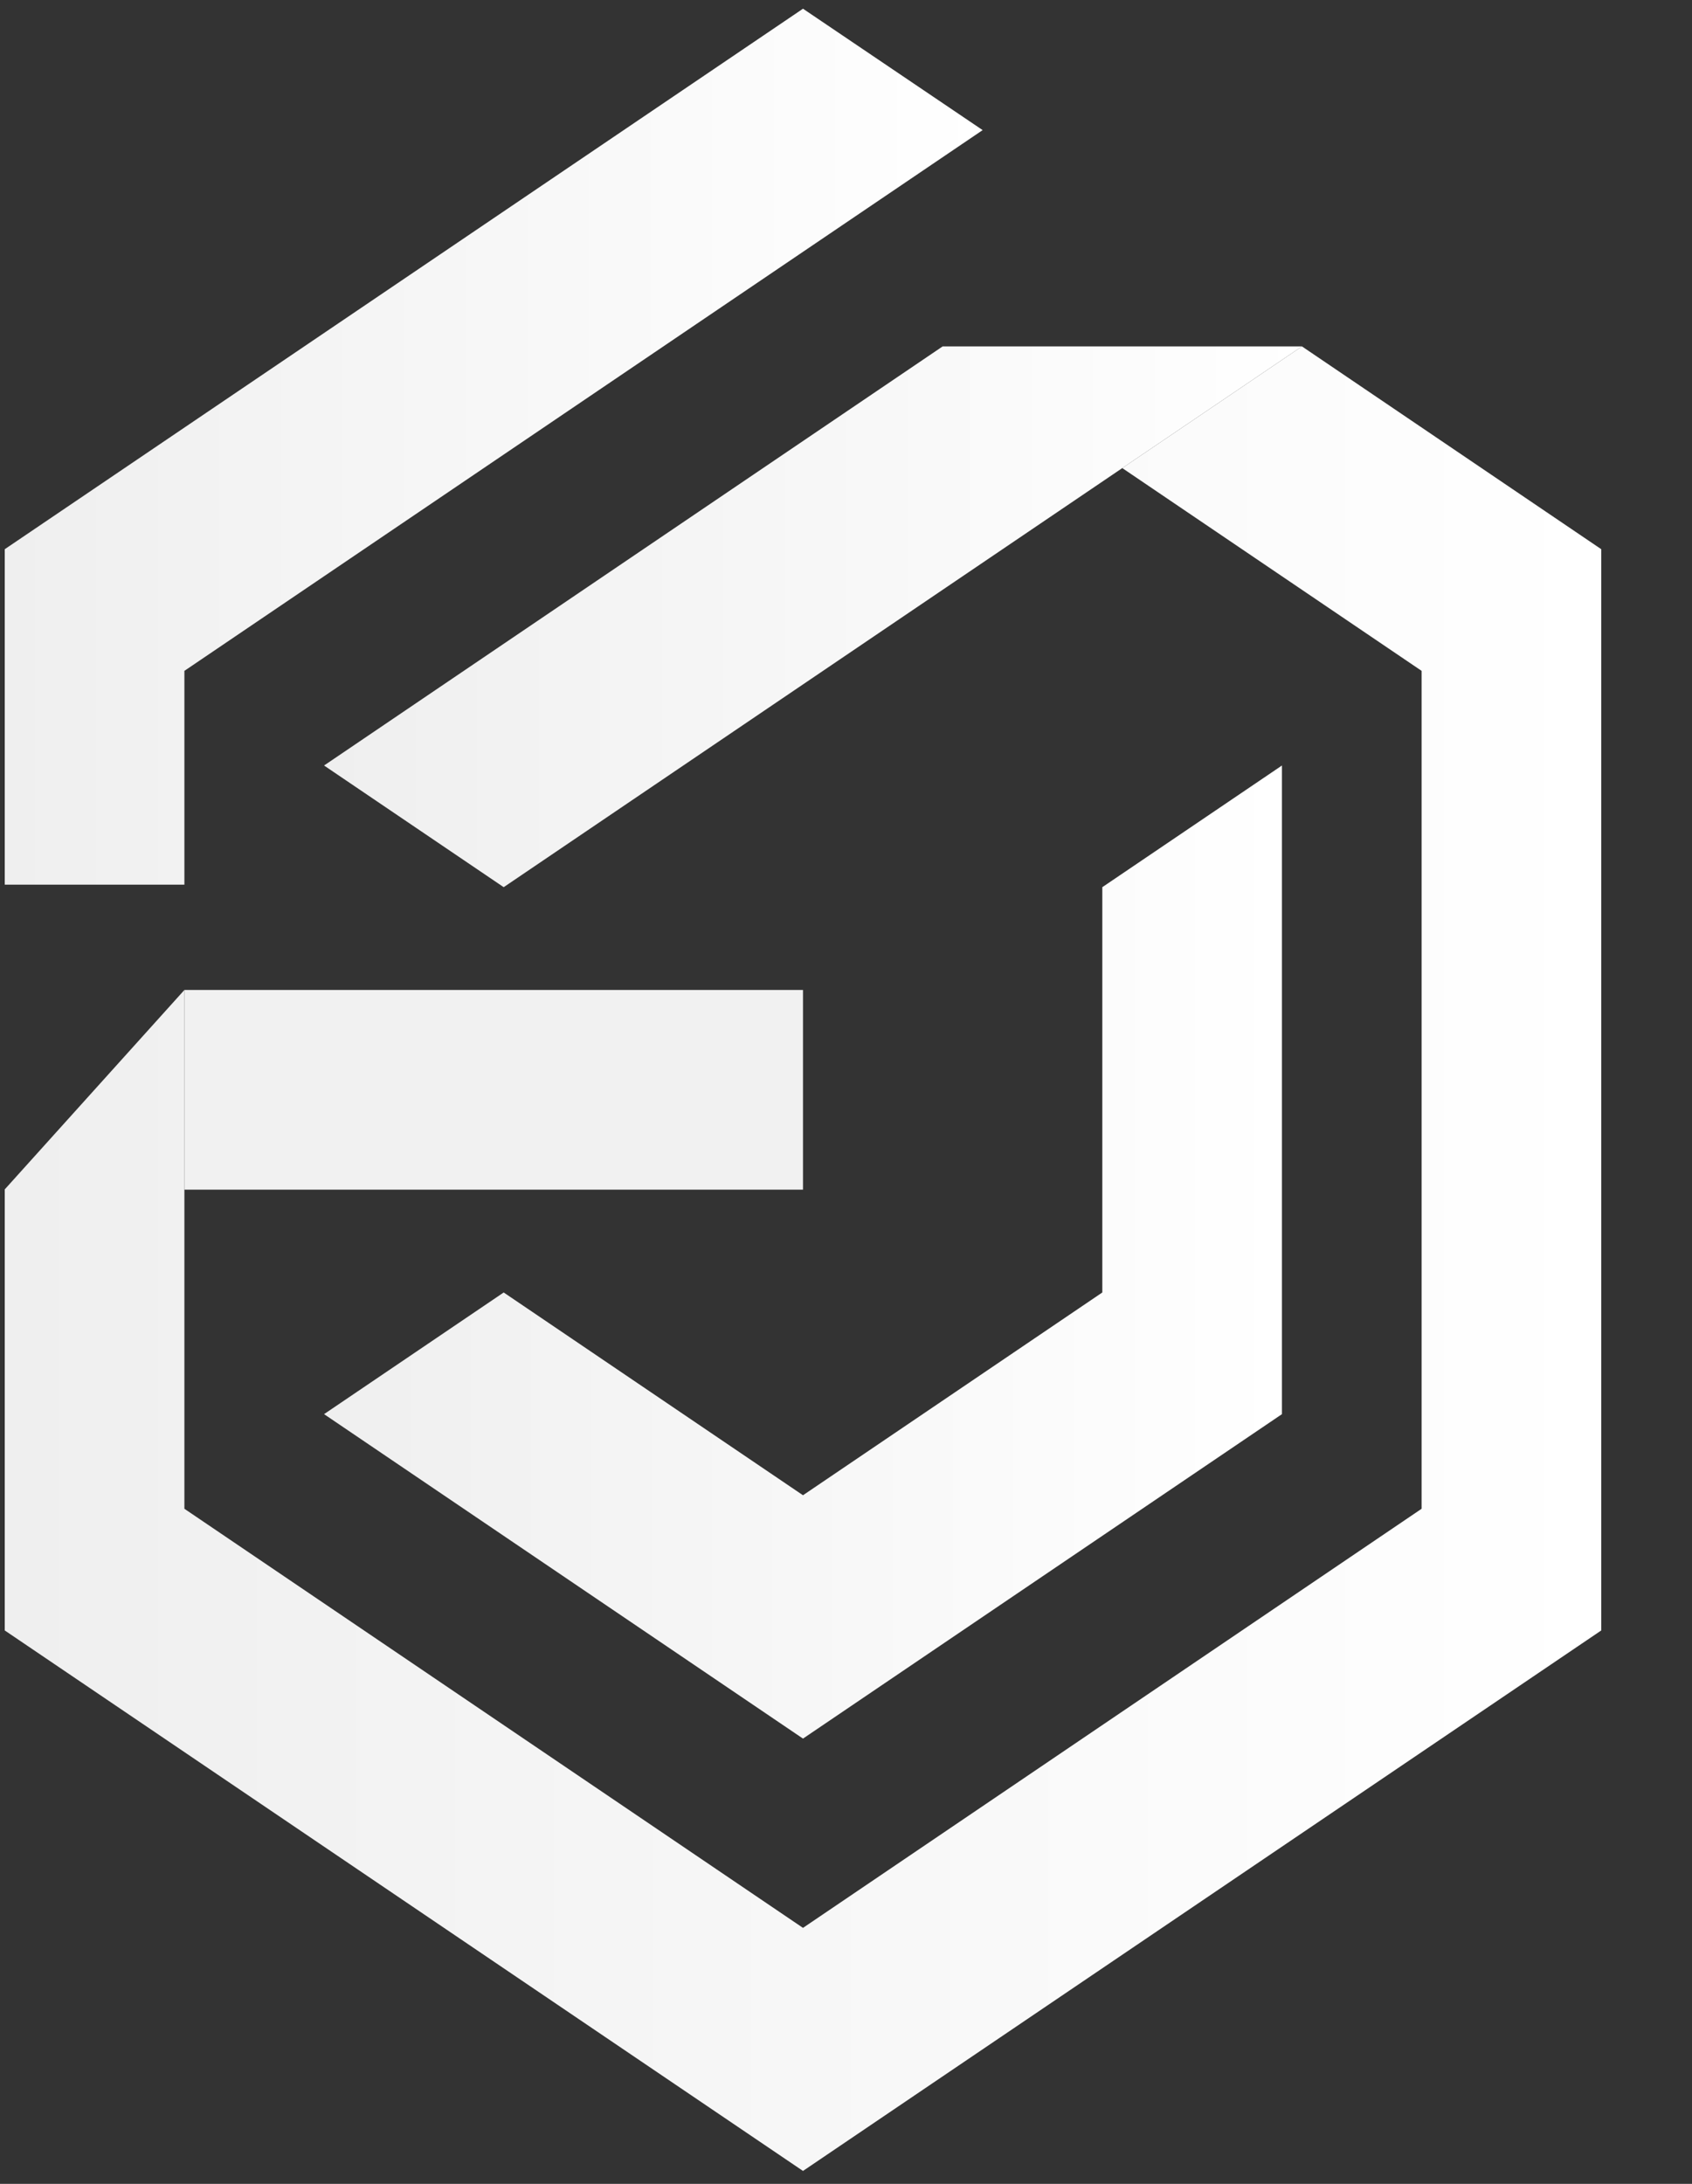 <?xml version="1.0" encoding="utf-8"?>
<!-- Generator: Adobe Illustrator 17.0.0, SVG Export Plug-In . SVG Version: 6.00 Build 0)  -->
<!DOCTYPE svg PUBLIC "-//W3C//DTD SVG 1.1//EN" "http://www.w3.org/Graphics/SVG/1.1/DTD/svg11.dtd">
<svg version="1.1" id="Layer_1" xmlns="http://www.w3.org/2000/svg" xmlns:xlink="http://www.w3.org/1999/xlink" x="0px" y="0px"
	 width="77.5px" height="100px" viewBox="0 0 77.5 100" enable-background="new 0 0 77.5 100" xml:space="preserve">
<rect x="0" y="0" width="77.5" height="100" fill="#333333" stroke="none"/>
<title>Group 23</title>
<desc>Created with Sketch.</desc>
<g id="Page-1">
	<g id="Home" transform="translate(-45, -26)">
		<g id="Group-23" transform="translate(45, 26)">
			<g id="hexa-name" transform="translate(104, 25)">
				<polyline id="Fill-1" fill="#FFFFFF" points="40.041,47.583 29.616,47.583 29.616,27.131 10.425,27.131 10.425,47.583 0,47.583 
					0,0.172 10.425,0.172 10.425,18.366 29.616,18.366 29.616,0.172 40.041,0.172 40.041,47.583 				"/>
				<polyline id="Fill-4" fill="#FFFFFF" points="133.189,47.583 120.772,47.583 110.413,31.182 99.855,47.583 88.168,47.583 
					104.703,22.749 89.43,0.172 101.516,0.172 110.812,15.311 120.44,0.172 131.861,0.172 116.655,22.815 133.189,47.583 				"/>
				<path id="Fill-6" fill="#FFFFFF" d="M181.49,47.583h-10.709c-2.945-8.449-5.89-16.899-8.835-25.349l-3.564-10.376h-0.052
					c-0.022-0.062-0.043-0.124-0.065-0.186c-1.555,4.427-3.109,8.853-4.664,13.281l-1.527,4.303h0.016
					c-0.909,2.589-1.819,5.18-2.728,7.769h-0.011l-3.719,10.558h-10.491L153.07,0.172h10.691L181.49,47.583"/>
				<polygon id="Fill-9" fill="#FFFFFF" points="48.831,47.599 84.955,47.599 84.955,38.766 48.831,38.766 				"/>
				<polygon id="Fill-10" fill="#FFFFFF" points="48.831,28.262 84.955,28.262 84.955,19.429 48.831,19.429 				"/>
				<polygon id="Fill-12" fill="#FFFFFF" points="48.831,8.925 84.955,8.925 84.955,0.092 48.831,0.092 				"/>
			</g>
			<g id="HEXA-logo---edited">
				<g id="logo" transform="translate(0, 0.148)">
					<g id="XMLID_2_" transform="translate(0.115, 0.148)">
						<g id="Group">
							
								<linearGradient id="Shape_4_" gradientUnits="userSpaceOnUse" x1="-160.393" y1="441.568" x2="-159.393" y2="441.568" gradientTransform="matrix(73.125 0 0 -83.545 11728.789 36948.25)">
								<stop  offset="0" style="stop-color:#EFEFEF"/>
								<stop  offset="1" style="stop-color:#FFFFFF"/>
							</linearGradient>
							<polygon id="Shape" fill="url(#Shape_4_)" points="73.228,24.852 73.228,74.363 36.665,99.112 0.103,74.363 0.103,54.166 
								8.331,45.035 8.331,54.179 8.331,68.791 36.665,87.982 65,68.791 65,30.423 51.29,21.138 59.519,15.566 							"/>
							
								<linearGradient id="Shape_5_" gradientUnits="userSpaceOnUse" x1="-158.987" y1="431.751" x2="-157.987" y2="431.751" gradientTransform="matrix(44.79 0 0 -24.762 7135.841 10718.865)">
								<stop  offset="0" style="stop-color:#EFEFEF"/>
								<stop  offset="1" style="stop-color:#FFFFFF"/>
							</linearGradient>
							<polygon id="Shape_1_" fill="url(#Shape_5_)" points="59.519,15.566 51.29,21.138 22.956,40.328 14.728,34.757 
								43.062,15.566 							"/>
							
								<linearGradient id="Shape_6_" gradientUnits="userSpaceOnUse" x1="-158.912" y1="437.95" x2="-157.912" y2="437.95" gradientTransform="matrix(43.875 0 0 -44.558 6986.939 19571.342)">
								<stop  offset="0" style="stop-color:#EFEFEF"/>
								<stop  offset="1" style="stop-color:#FFFFFF"/>
							</linearGradient>
							<polygon id="Shape_2_" fill="url(#Shape_6_)" points="58.603,34.757 58.603,64.458 36.665,79.315 14.728,64.458 
								22.956,58.887 36.665,68.172 50.375,58.887 50.375,40.328 							"/>
							
								<linearGradient id="Shape_7_" gradientUnits="userSpaceOnUse" x1="-158.987" y1="437.09" x2="-157.987" y2="437.09" gradientTransform="matrix(44.79 0 0 -40.109 7121.216 17551.356)">
								<stop  offset="0" style="stop-color:#EFEFEF"/>
								<stop  offset="1" style="stop-color:#FFFFFF"/>
							</linearGradient>
							<polygon id="Shape_3_" fill="url(#Shape_7_)" points="44.894,5.662 8.331,30.423 8.331,40.212 0.103,40.212 0.103,24.852 
								36.665,0.103 							"/>
							<rect id="Rectangle-path" x="8.331" y="45.035" fill="#F1F1F1" width="28.334" height="9.144"/>
						</g>
					</g>
				</g>
			</g>
		</g>
	</g>
</g>
</svg>
